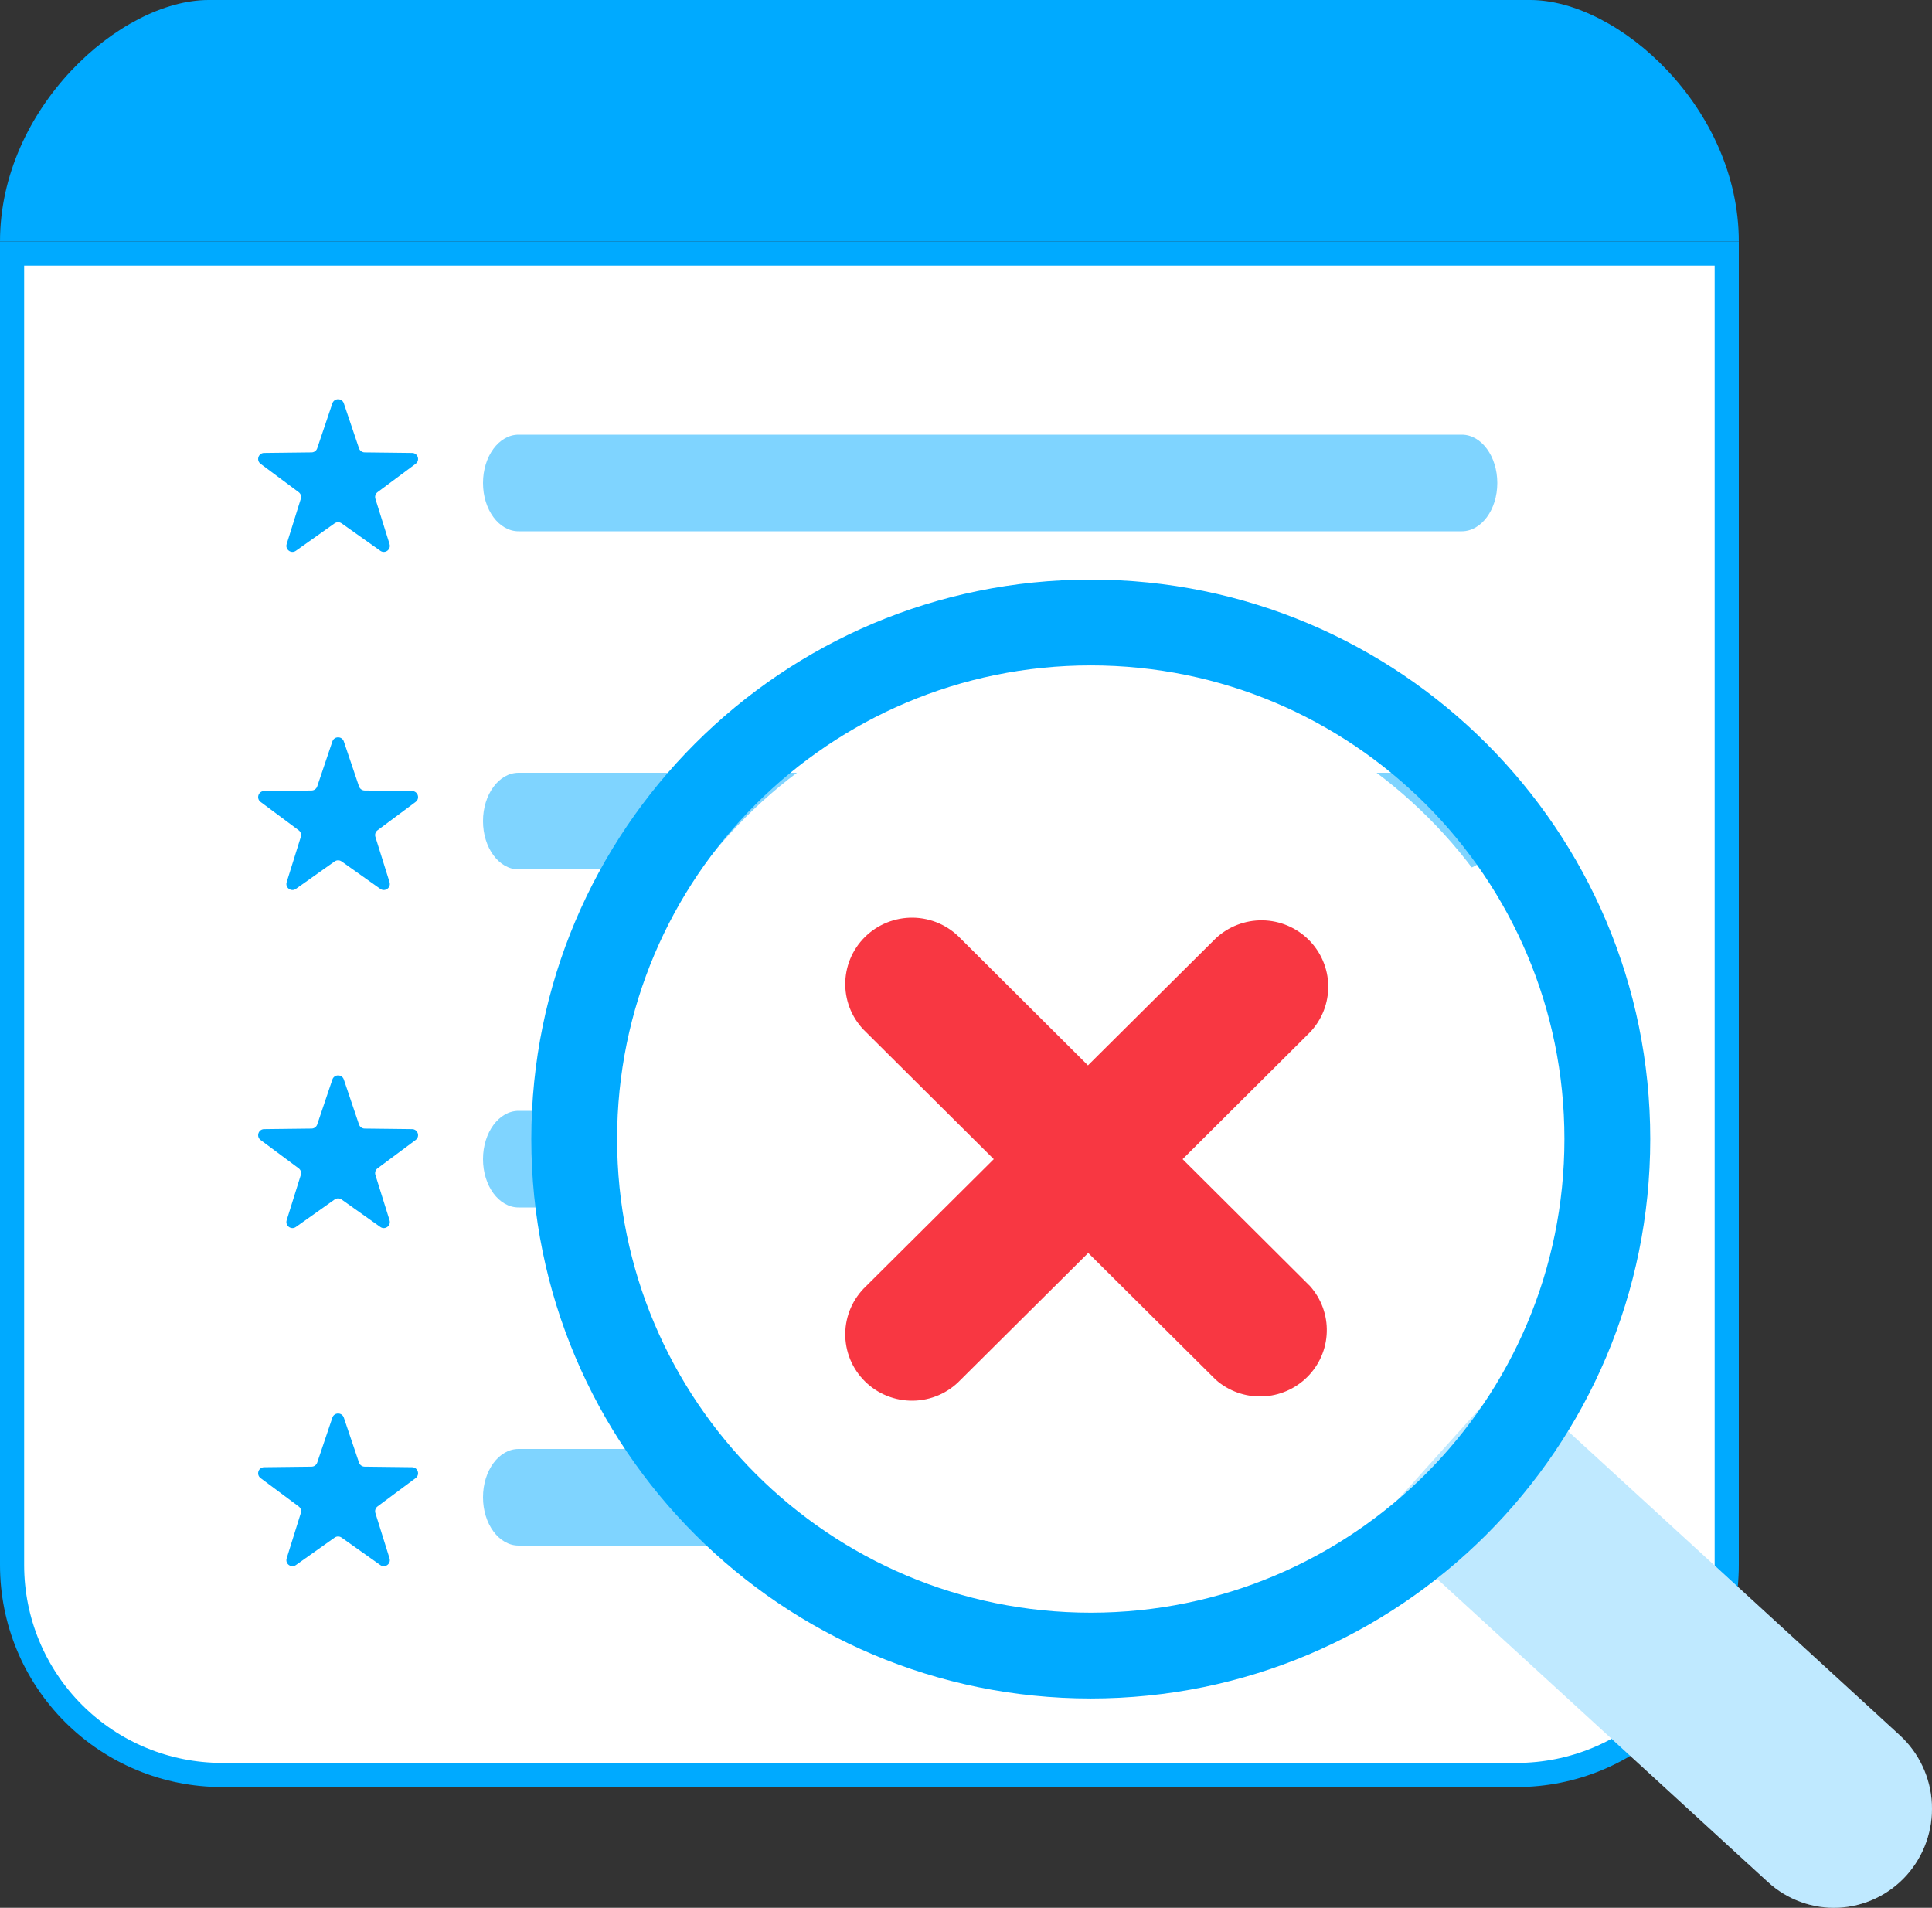 <svg width="80" height="79" viewBox="0 0 80 79" fill="none" xmlns="http://www.w3.org/2000/svg"><rect x="0" y="0" width="80" height="79" fill="#333333" stroke="none"/><path d="M63.36 0H8.64C4.979 0 0 4.477 0 10H72C72 4.477 67.021 0 63.36 0Z" fill="#00aaff"></path><path d="M0.5 10.5H71.5V64.811C71.5 67.116 70.584 69.326 68.954 70.955C67.324 72.585 65.113 73.5 62.807 73.5H9.193C6.887 73.5 4.676 72.585 3.046 70.955C1.416 69.326 0.5 67.116 0.5 64.811V10.5Z" fill="white" stroke="#00aaff"></path><path opacity="0.5" d="M60.527 18H21.473C20.659 18 20 18.895 20 20C20 21.105 20.659 22 21.473 22H60.527C61.341 22 62 21.105 62 20C62 18.895 61.341 18 60.527 18Z" fill="#00aaff"></path><path opacity="0.5" d="M60.527 32H21.473C20.659 32 20 32.895 20 34C20 35.105 20.659 36 21.473 36H60.527C61.341 36 62 35.105 62 34C62 32.895 61.341 32 60.527 32Z" fill="#00aaff"></path><path opacity="0.5" d="M60.527 46H21.473C20.659 46 20 46.895 20 48C20 49.105 20.659 50 21.473 50H60.527C61.341 50 62 49.105 62 48C62 46.895 61.341 46 60.527 46Z" fill="#00aaff"></path><path opacity="0.5" d="M60.527 60H21.473C20.659 60 20 60.895 20 62C20 63.105 20.659 64 21.473 64H60.527C61.341 64 62 63.105 62 62C62 60.895 61.341 60 60.527 60Z" fill="#00aaff"></path><path d="M45 68C56.046 68 65 59.046 65 48C65 36.954 56.046 28 45 28C33.954 28 25 36.954 25 48C25 59.046 33.954 68 45 68Z" fill="white"></path><path d="M48.969 48L54.245 42.745C54.739 42.225 55.01 41.534 55 40.819C54.989 40.104 54.699 39.421 54.19 38.915C53.681 38.409 52.994 38.12 52.275 38.11C51.555 38.1 50.86 38.369 50.337 38.861L45.05 44.116L39.774 38.861C39.52 38.594 39.215 38.38 38.877 38.232C38.538 38.084 38.173 38.005 37.804 38C37.434 37.995 37.067 38.064 36.725 38.202C36.382 38.34 36.071 38.545 35.81 38.805C35.548 39.065 35.342 39.374 35.203 39.714C35.064 40.055 34.995 40.419 35 40.787C35.005 41.154 35.085 41.517 35.233 41.853C35.382 42.189 35.597 42.492 35.866 42.745L41.15 48L35.866 53.255C35.597 53.508 35.382 53.811 35.233 54.147C35.085 54.483 35.005 54.846 35 55.213C34.995 55.581 35.064 55.945 35.203 56.286C35.342 56.626 35.548 56.935 35.81 57.195C36.071 57.455 36.382 57.66 36.725 57.798C37.067 57.936 37.434 58.005 37.804 58C38.173 57.995 38.538 57.916 38.877 57.768C39.215 57.62 39.52 57.406 39.774 57.139L45.061 51.884L50.349 57.139C50.877 57.602 51.562 57.846 52.265 57.824C52.969 57.801 53.637 57.513 54.134 57.017C54.63 56.522 54.919 55.857 54.939 55.158C54.96 54.459 54.712 53.779 54.245 53.255L48.969 48Z" fill="#F83742"></path><path fill-rule="evenodd" clip-rule="evenodd" d="M57 63.081L62.459 57L77.846 71.103L77.845 71.104L78.667 71.857C79.465 72.588 79.943 73.61 79.995 74.697C80.047 75.784 79.67 76.847 78.947 77.654C78.223 78.46 77.212 78.942 76.136 78.995C75.061 79.048 74.008 78.667 73.21 77.936L72.388 77.183L72.387 77.184L72.387 77.184L57 63.081Z" fill="white"></path><path fill-rule="evenodd" clip-rule="evenodd" d="M57 63.081L62.459 57L77.846 71.103L77.845 71.104L78.667 71.857C79.465 72.588 79.943 73.61 79.995 74.697C80.047 75.784 79.67 76.847 78.947 77.654C78.223 78.46 77.212 78.942 76.136 78.995C75.061 79.048 74.008 78.667 73.21 77.936L72.388 77.183L72.387 77.184L72.387 77.184L57 63.081Z" fill="#00aaff" fill-opacity="0.25"></path><path d="M13.763 16.702C13.84 16.475 14.16 16.475 14.237 16.702L14.865 18.563C14.899 18.664 14.993 18.732 15.099 18.733L17.063 18.756C17.303 18.758 17.402 19.063 17.21 19.206L15.634 20.379C15.548 20.442 15.512 20.552 15.544 20.654L16.13 22.529C16.201 22.757 15.942 22.946 15.747 22.807L14.145 21.671C14.058 21.609 13.942 21.609 13.855 21.671L12.253 22.807C12.058 22.946 11.799 22.757 11.87 22.529L12.456 20.654C12.488 20.552 12.452 20.442 12.366 20.379L10.79 19.206C10.598 19.063 10.697 18.758 10.937 18.756L12.901 18.733C13.007 18.732 13.101 18.664 13.135 18.563L13.763 16.702Z" fill="#00aaff"></path><path d="M13.763 30.702C13.84 30.475 14.16 30.475 14.237 30.702L14.865 32.563C14.899 32.664 14.993 32.732 15.099 32.733L17.063 32.756C17.303 32.758 17.402 33.063 17.21 33.206L15.634 34.379C15.548 34.442 15.512 34.552 15.544 34.654L16.13 36.529C16.201 36.757 15.942 36.946 15.747 36.807L14.145 35.671C14.058 35.609 13.942 35.609 13.855 35.671L12.253 36.807C12.058 36.946 11.799 36.757 11.87 36.529L12.456 34.654C12.488 34.552 12.452 34.442 12.366 34.379L10.79 33.206C10.598 33.063 10.697 32.758 10.937 32.756L12.901 32.733C13.007 32.732 13.101 32.664 13.135 32.563L13.763 30.702Z" fill="#00aaff"></path><path d="M13.763 44.702C13.84 44.475 14.16 44.475 14.237 44.702L14.865 46.563C14.899 46.664 14.993 46.732 15.099 46.733L17.063 46.756C17.303 46.758 17.402 47.063 17.21 47.206L15.634 48.379C15.548 48.442 15.512 48.552 15.544 48.654L16.13 50.529C16.201 50.757 15.942 50.946 15.747 50.807L14.145 49.671C14.058 49.609 13.942 49.609 13.855 49.671L12.253 50.807C12.058 50.946 11.799 50.757 11.87 50.529L12.456 48.654C12.488 48.552 12.452 48.442 12.366 48.379L10.79 47.206C10.598 47.063 10.697 46.758 10.937 46.756L12.901 46.733C13.007 46.732 13.101 46.664 13.135 46.563L13.763 44.702Z" fill="#00aaff"></path><path d="M13.763 58.702C13.84 58.475 14.16 58.475 14.237 58.702L14.865 60.563C14.899 60.664 14.993 60.732 15.099 60.733L17.063 60.756C17.303 60.758 17.402 61.063 17.21 61.206L15.634 62.379C15.548 62.442 15.512 62.552 15.544 62.654L16.13 64.529C16.201 64.757 15.942 64.946 15.747 64.807L14.145 63.671C14.058 63.609 13.942 63.609 13.855 63.671L12.253 64.807C12.058 64.946 11.799 64.757 11.87 64.529L12.456 62.654C12.488 62.552 12.452 62.442 12.366 62.379L10.79 61.206C10.598 61.063 10.697 60.758 10.937 60.756L12.901 60.733C13.007 60.732 13.101 60.664 13.135 60.563L13.763 58.702Z" fill="#00aaff"></path><path fill-rule="evenodd" clip-rule="evenodd" d="M68.333 47.166C68.333 59.961 57.961 70.333 45.166 70.333C32.372 70.333 22 59.961 22 47.166C22 34.372 32.372 24 45.166 24C57.961 24 68.333 34.372 68.333 47.166ZM64.779 47.167C64.779 57.999 55.998 66.78 45.166 66.78C34.334 66.78 25.553 57.999 25.553 47.167C25.553 36.335 34.334 27.553 45.166 27.553C55.998 27.553 64.779 36.335 64.779 47.167Z" fill="#00aaff"></path></svg>